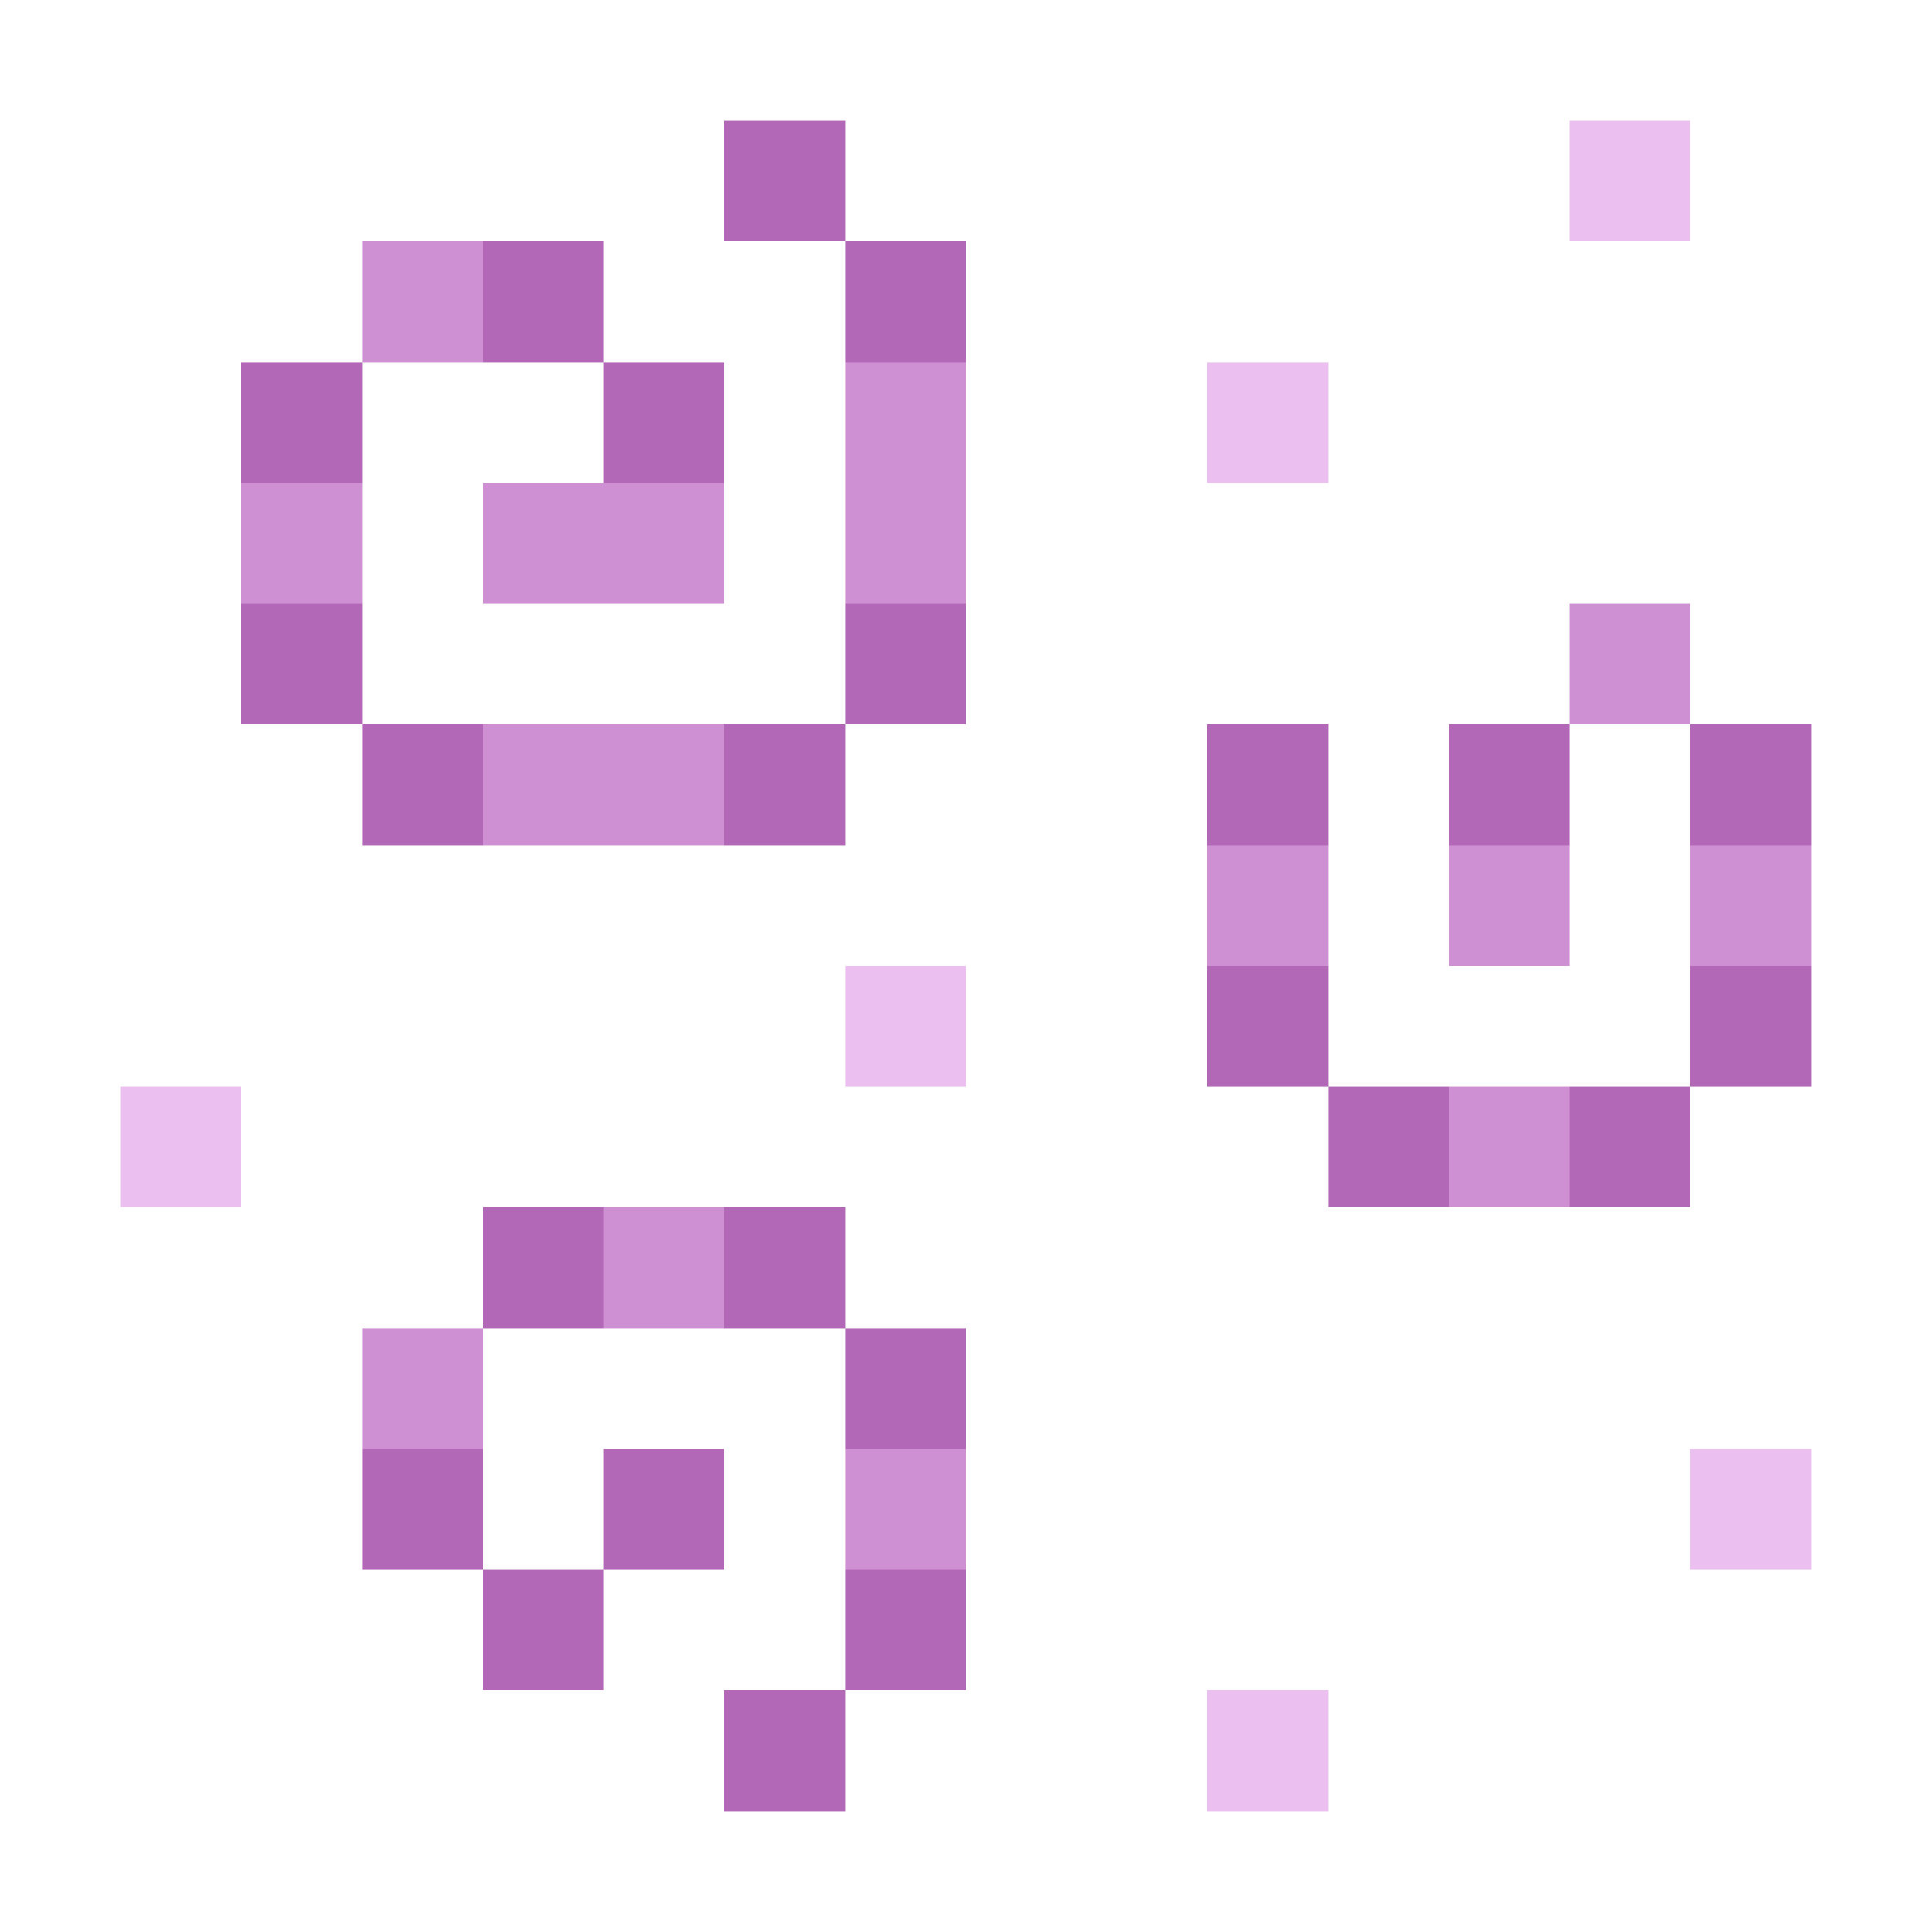 <svg xmlns="http://www.w3.org/2000/svg" shape-rendering="crispEdges" viewBox="0 -0.5 16 16"><path stroke="#b367b7" d="M6 1h1M4 2h1m2 0h1M2 3h1m2 0h1M2 5h1m4 0h1M3 6h1m2 0h1m3 0h1m1 0h1m1 0h1m-5 2h1m3 0h1m-4 1h1m1 0h1M4 10h1m1 0h1m0 1h1m-5 1h1m1 0h1m-2 1h1m2 0h1m-2 1h1"/><path stroke="#ebbfef" d="M13 1h1m-4 2h1M7 8h1M1 9h1m12 3h1m-5 2h1"/><path stroke="#cf8fd3" d="M3 2h1m3 1h1M2 4h1m1 0h2m1 0h1m5 1h1M4 6h2m4 1h1m1 0h1m1 0h1m-3 2h1m-8 1h1m-3 1h1m3 1h1"/></svg>